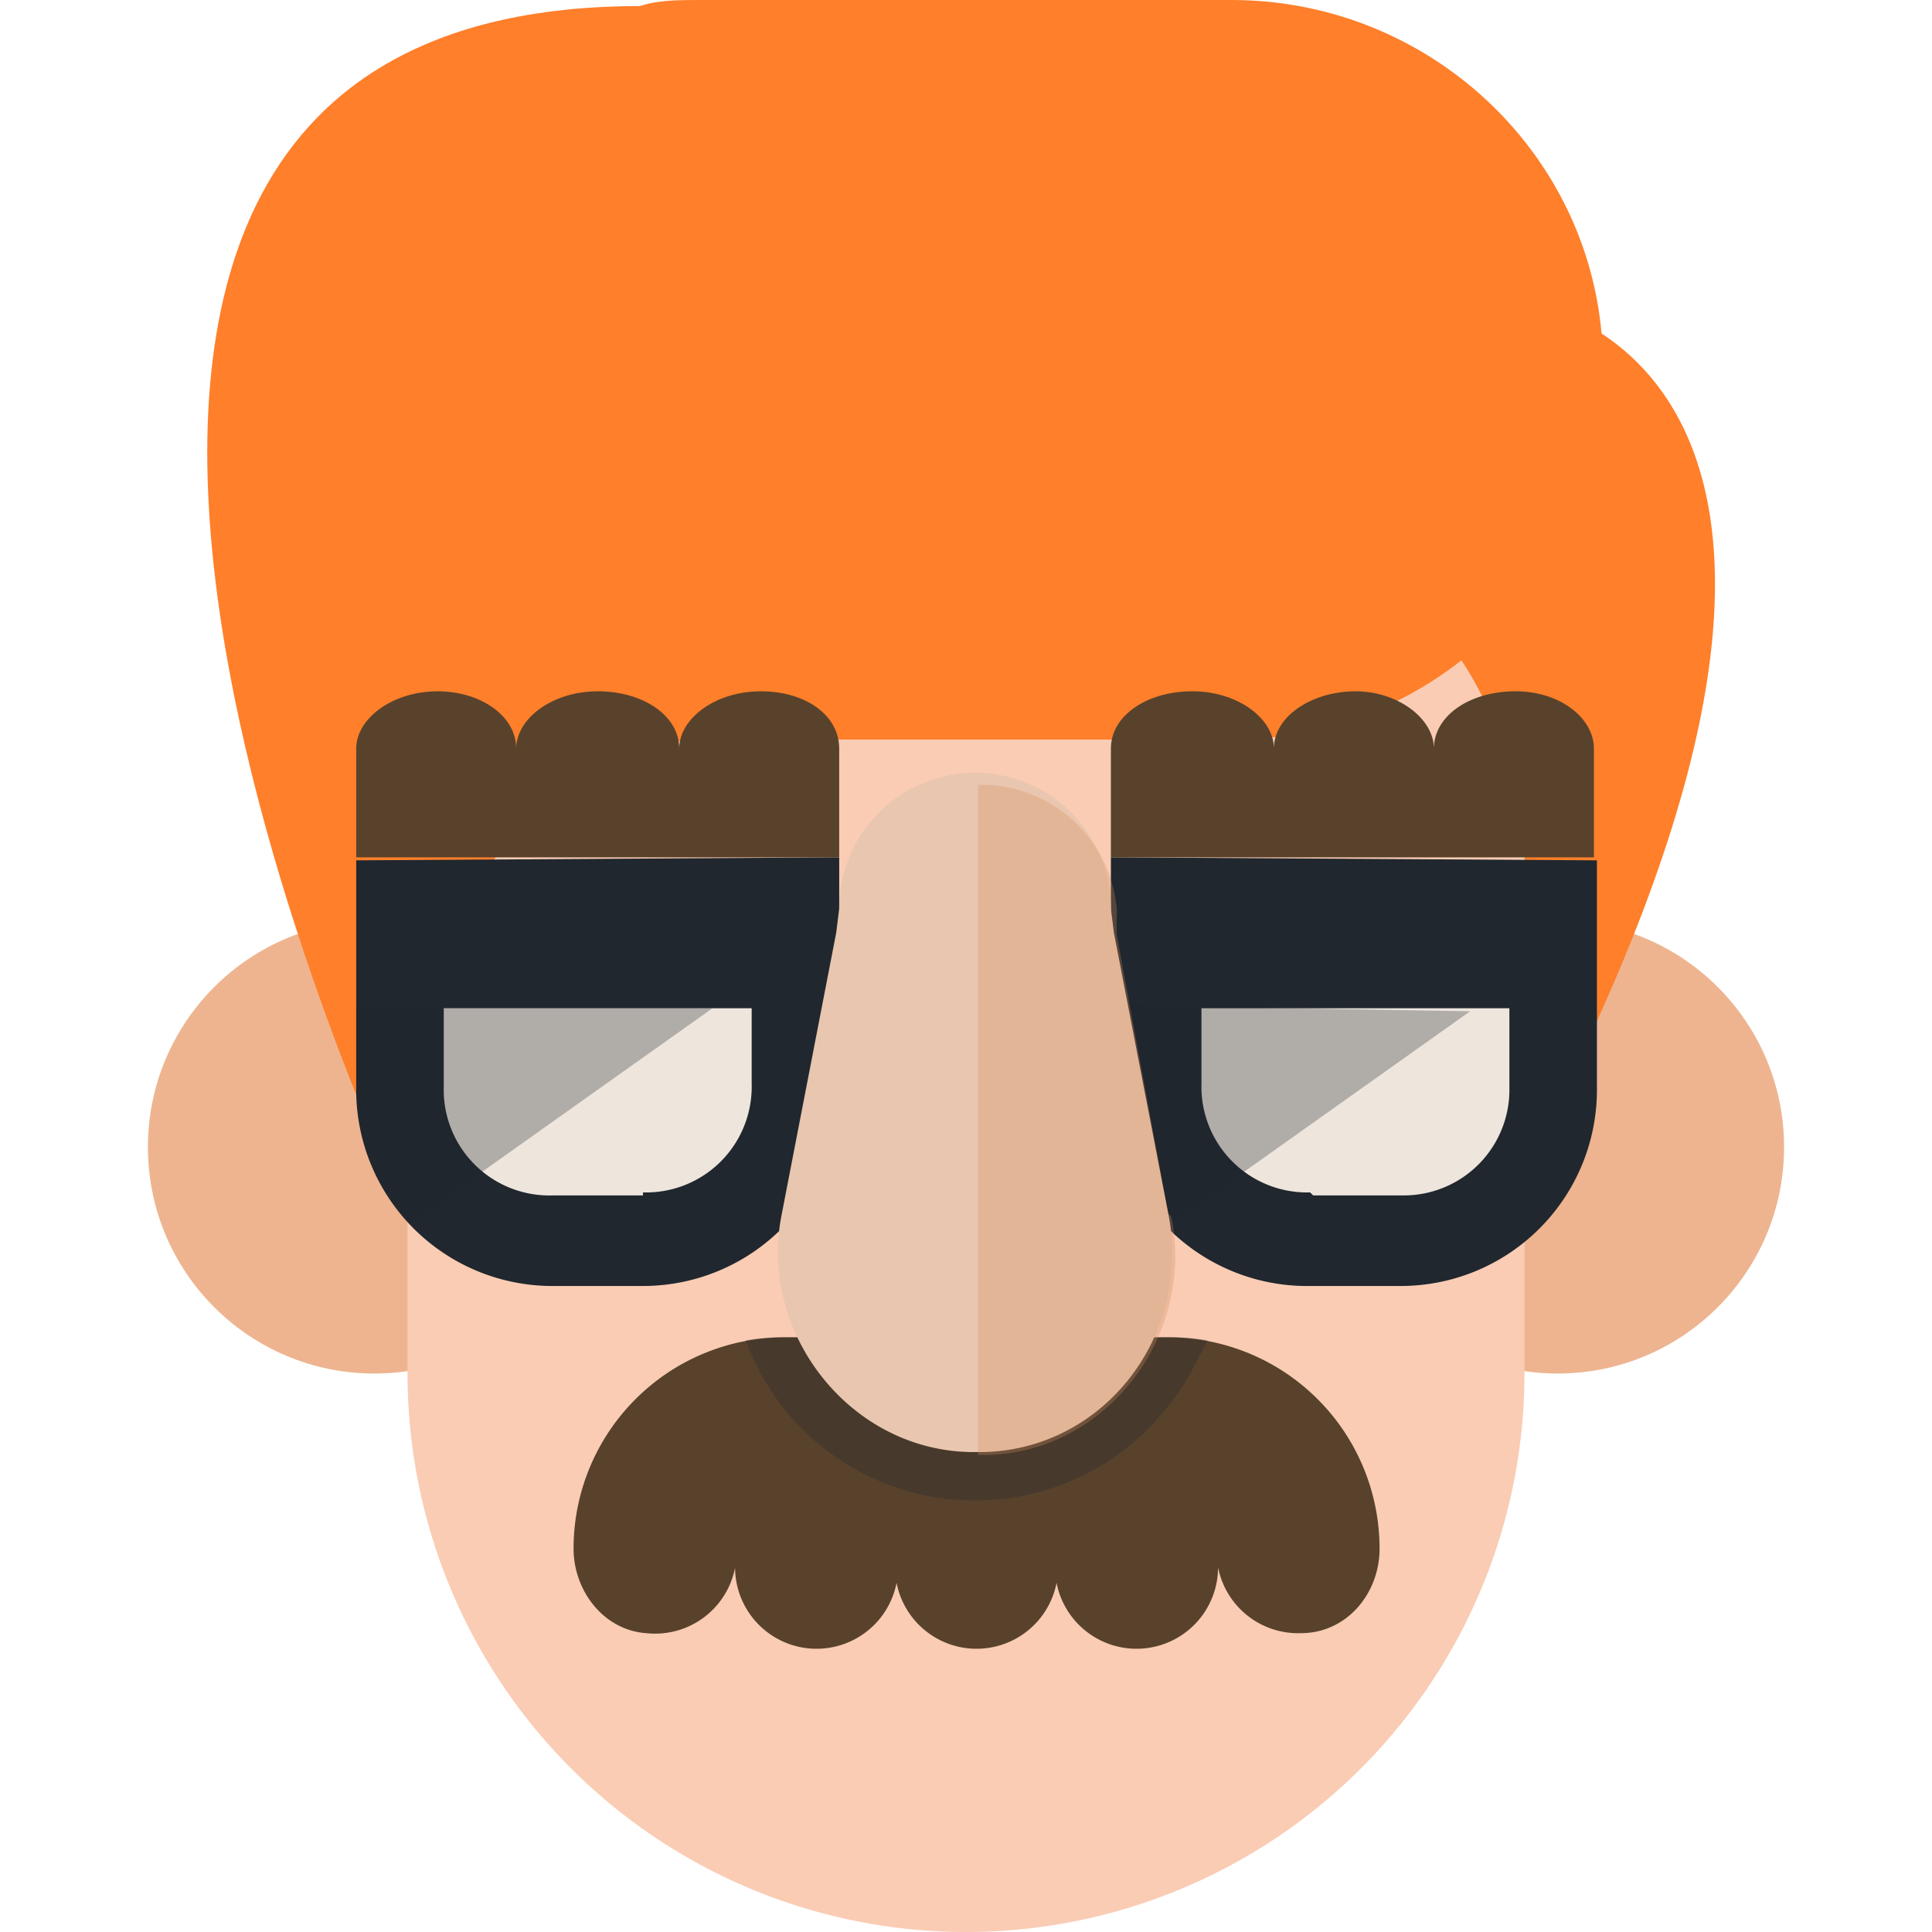 <svg xmlns="http://www.w3.org/2000/svg" viewBox="0 0 64 64"><g fill="#eeb490" stroke-width=".2"><circle cx="12.4" cy="38" r="7.5"/><circle cx="51.6" cy="38" r="7.5"/></g><path fill="#faccb4" d="M42 18H22a8.5 8.5 0 00-8.5 8.4v19.1a18.5 18.5 0 0037 0v-19a8.5 8.5 0 00-8.5-8.6z"/><g fill="#ff7f2a"><path d="M50.5 10s14.2 1.9 0 28.7v-11s-1-7.9-5.9-8.3z"/><path d="M40.8 0H23.2c-.7 0-1.4 0-2 .2C-5.6.2 13.4 40 13.4 40c0-15.4 9.7-15.5 9.7-15.5h17.7c6.8 0 12.3-5.5 12.3-12.2C53.2 5.5 47.6 0 40.8 0z"/></g><path fill="#20272e" d="M36.8 28.4V36a6.5 6.5 0 006.6 6.6h3a6.5 6.5 0 006.5-6.6v-7.5z"/><path fill="#58422c" d="M38.7 44.3H26a7 7 0 00-7 7c0 1.4 1 2.7 2.4 2.8a2.7 2.7 0 003-2.7 2.7 2.7 0 105.3 0 2.7 2.7 0 105.3 0 2.7 2.7 0 105.3 0 2.7 2.7 0 002.8 2.7c1.5 0 2.6-1.3 2.6-2.8a7 7 0 00-7-7zm11.5-21.4c-1.5 0-2.7.8-2.7 1.9 0-1-1.2-1.9-2.6-1.9s-2.7.8-2.7 1.9c0-1-1.2-1.9-2.7-1.9s-2.7.8-2.7 1.9v3.6h16v-3.6c0-1-1.1-1.9-2.6-1.9z"/><path fill="#eee5dd" d="M43.4 39.5a3.5 3.5 0 01-3.6-3.6v-2.5H50V36a3.5 3.5 0 01-3.5 3.6h-3z"/><path fill="#20272e" d="M27.8 28.4V36a6.5 6.5 0 01-6.5 6.6h-3a6.5 6.5 0 01-6.5-6.6v-7.5z"/><path fill="#58422c" d="M14.5 22.9c1.4 0 2.6.8 2.6 1.9 0-1 1.2-1.9 2.7-1.9s2.7.8 2.7 1.9c0-1 1.2-1.9 2.7-1.9s2.6.8 2.6 1.9v3.6h-16v-3.6c0-1 1.2-1.9 2.7-1.9z"/><path fill="#eee5dd" d="M21.3 39.5a3.5 3.5 0 003.6-3.6v-2.5H14.7V36a3.5 3.5 0 003.6 3.6h3z"/><path fill="#20272e" d="M38.7 44.3H26a7 7 0 00-1.3.1 8.3 8.3 0 001.3 2.3 8.1 8.1 0 006 3h.6a8.1 8.1 0 006-3c.6-.7 1-1.5 1.4-2.3a7 7 0 00-1.3-.1zm-1.9-11V36a6.5 6.5 0 001.9 4.6l10-7.1z" opacity=".3"/><path fill="#e9c6af" d="M38.7 40.2c.8 4-2.1 7.8-6.1 7.9h-.3a7 7 0 01-.2 0c-4-.1-7-4-6.2-7.9l1.8-9.3.1-.8a4.5 4.5 0 019 0l.1.8z"/><path fill="#d38d5f" d="M38.7 40.2L37 31a7.8 7.8 0 010-.8 4.5 4.5 0 00-4.6-4.2v22.2h.3c4-.1 6.9-4 6.1-7.9z" opacity=".3"/><path fill="#20272e" d="M11.8 33.4v2.5c0 1.8.7 3.4 1.8 4.6l10-7.1z" opacity=".3"/></svg>